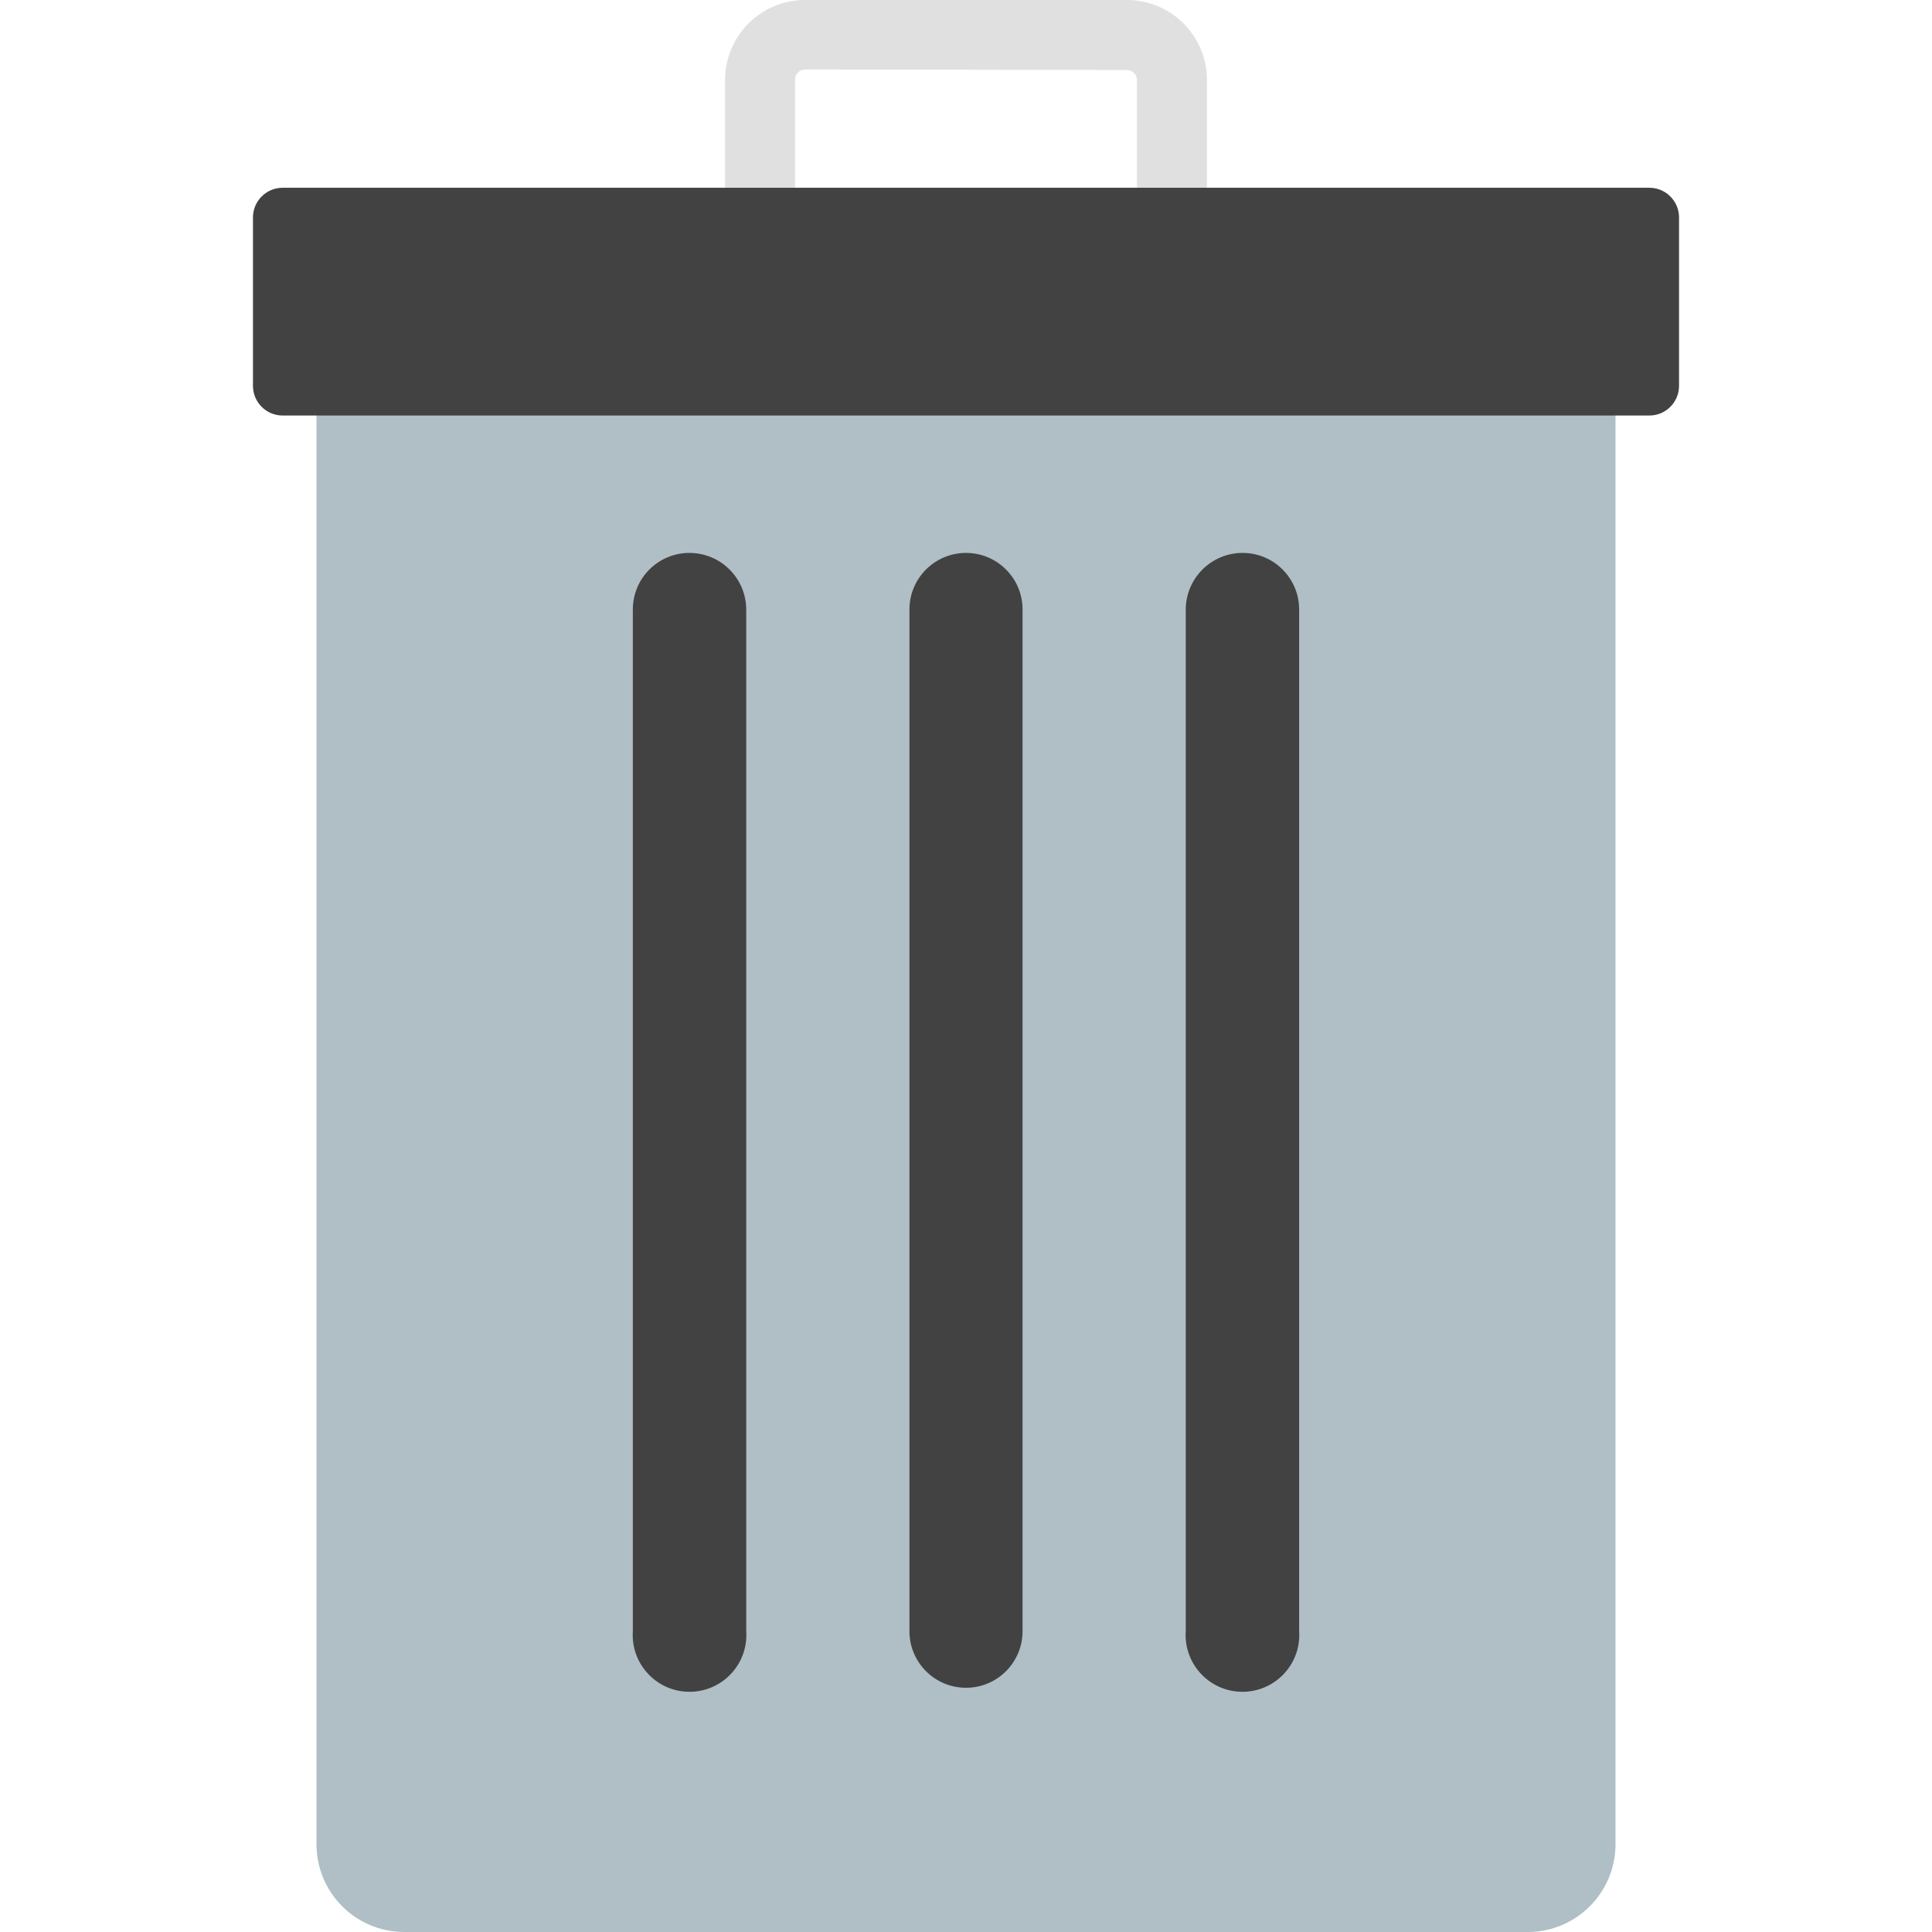 <svg id="Capa_1" enable-background="new 0 0 373.204 373.204" height="512" viewBox="0 0 373.204 373.204" width="512" xmlns="http://www.w3.org/2000/svg"><g><g><path d="m217.682 63.306h-62.159c-8.541 0-15.465-6.924-15.465-15.465v-32.376c0-8.541 6.924-15.465 15.465-15.465h62.159c8.541 0 15.465 6.924 15.465 15.465v32.376c0 8.541-6.924 15.465-15.465 15.465zm-62.159-49.887c-1.075 0-1.946.871-1.946 1.946v32.376c-.028 1.047.797 1.918 1.844 1.946.034.001.068.001.101 0h62.159c1.047.028 1.918-.797 1.946-1.844.001-.034.001-.068 0-.101v-32.277c0-1.075-.871-1.946-1.946-1.946z" fill="#E0E0E0"/><path d="m61.137 65.002v291.24c0 9.368 7.594 16.961 16.961 16.961h217.008c9.368 0 16.961-7.594 16.961-16.961v-291.24z" fill="#B0BEC5"/><g fill="#424242"><path d="m133.174 106.808c-6.034 0-10.926 4.892-10.926 10.926v.05 197.304c-.408 6.047 4.163 11.281 10.211 11.689 6.047.408 11.281-4.163 11.689-10.211.034-.492.034-.987 0-1.479v-197.303c.001-6.062-4.912-10.976-10.974-10.976z"/><path d="m186.603 106.808c-6.034 0-10.926 4.892-10.926 10.926v.05 197.304c-.007 6.034 4.878 10.93 10.913 10.937s10.93-4.878 10.937-10.913c0-.009 0-.016 0-.025v-197.303c.028-6.034-4.842-10.948-10.876-10.976-.015 0-.032 0-.048 0z"/><path d="m240.031 106.808c-6.062 0-10.976 4.914-10.976 10.976v197.304c-.408 6.047 4.163 11.281 10.211 11.689 6.047.408 11.281-4.163 11.689-10.211.034-.492.034-.987 0-1.479v-197.303c.028-6.034-4.842-10.948-10.876-10.976-.014 0-.031 0-.048 0z"/><path d="m54.601 36.268h264.002c3.169 0 5.737 2.568 5.737 5.737v32.526c0 3.169-2.568 5.737-5.737 5.737h-264.002c-3.169 0-5.737-2.568-5.737-5.737v-32.526c.001-3.169 2.569-5.737 5.737-5.737z"/></g></g></g></svg>
